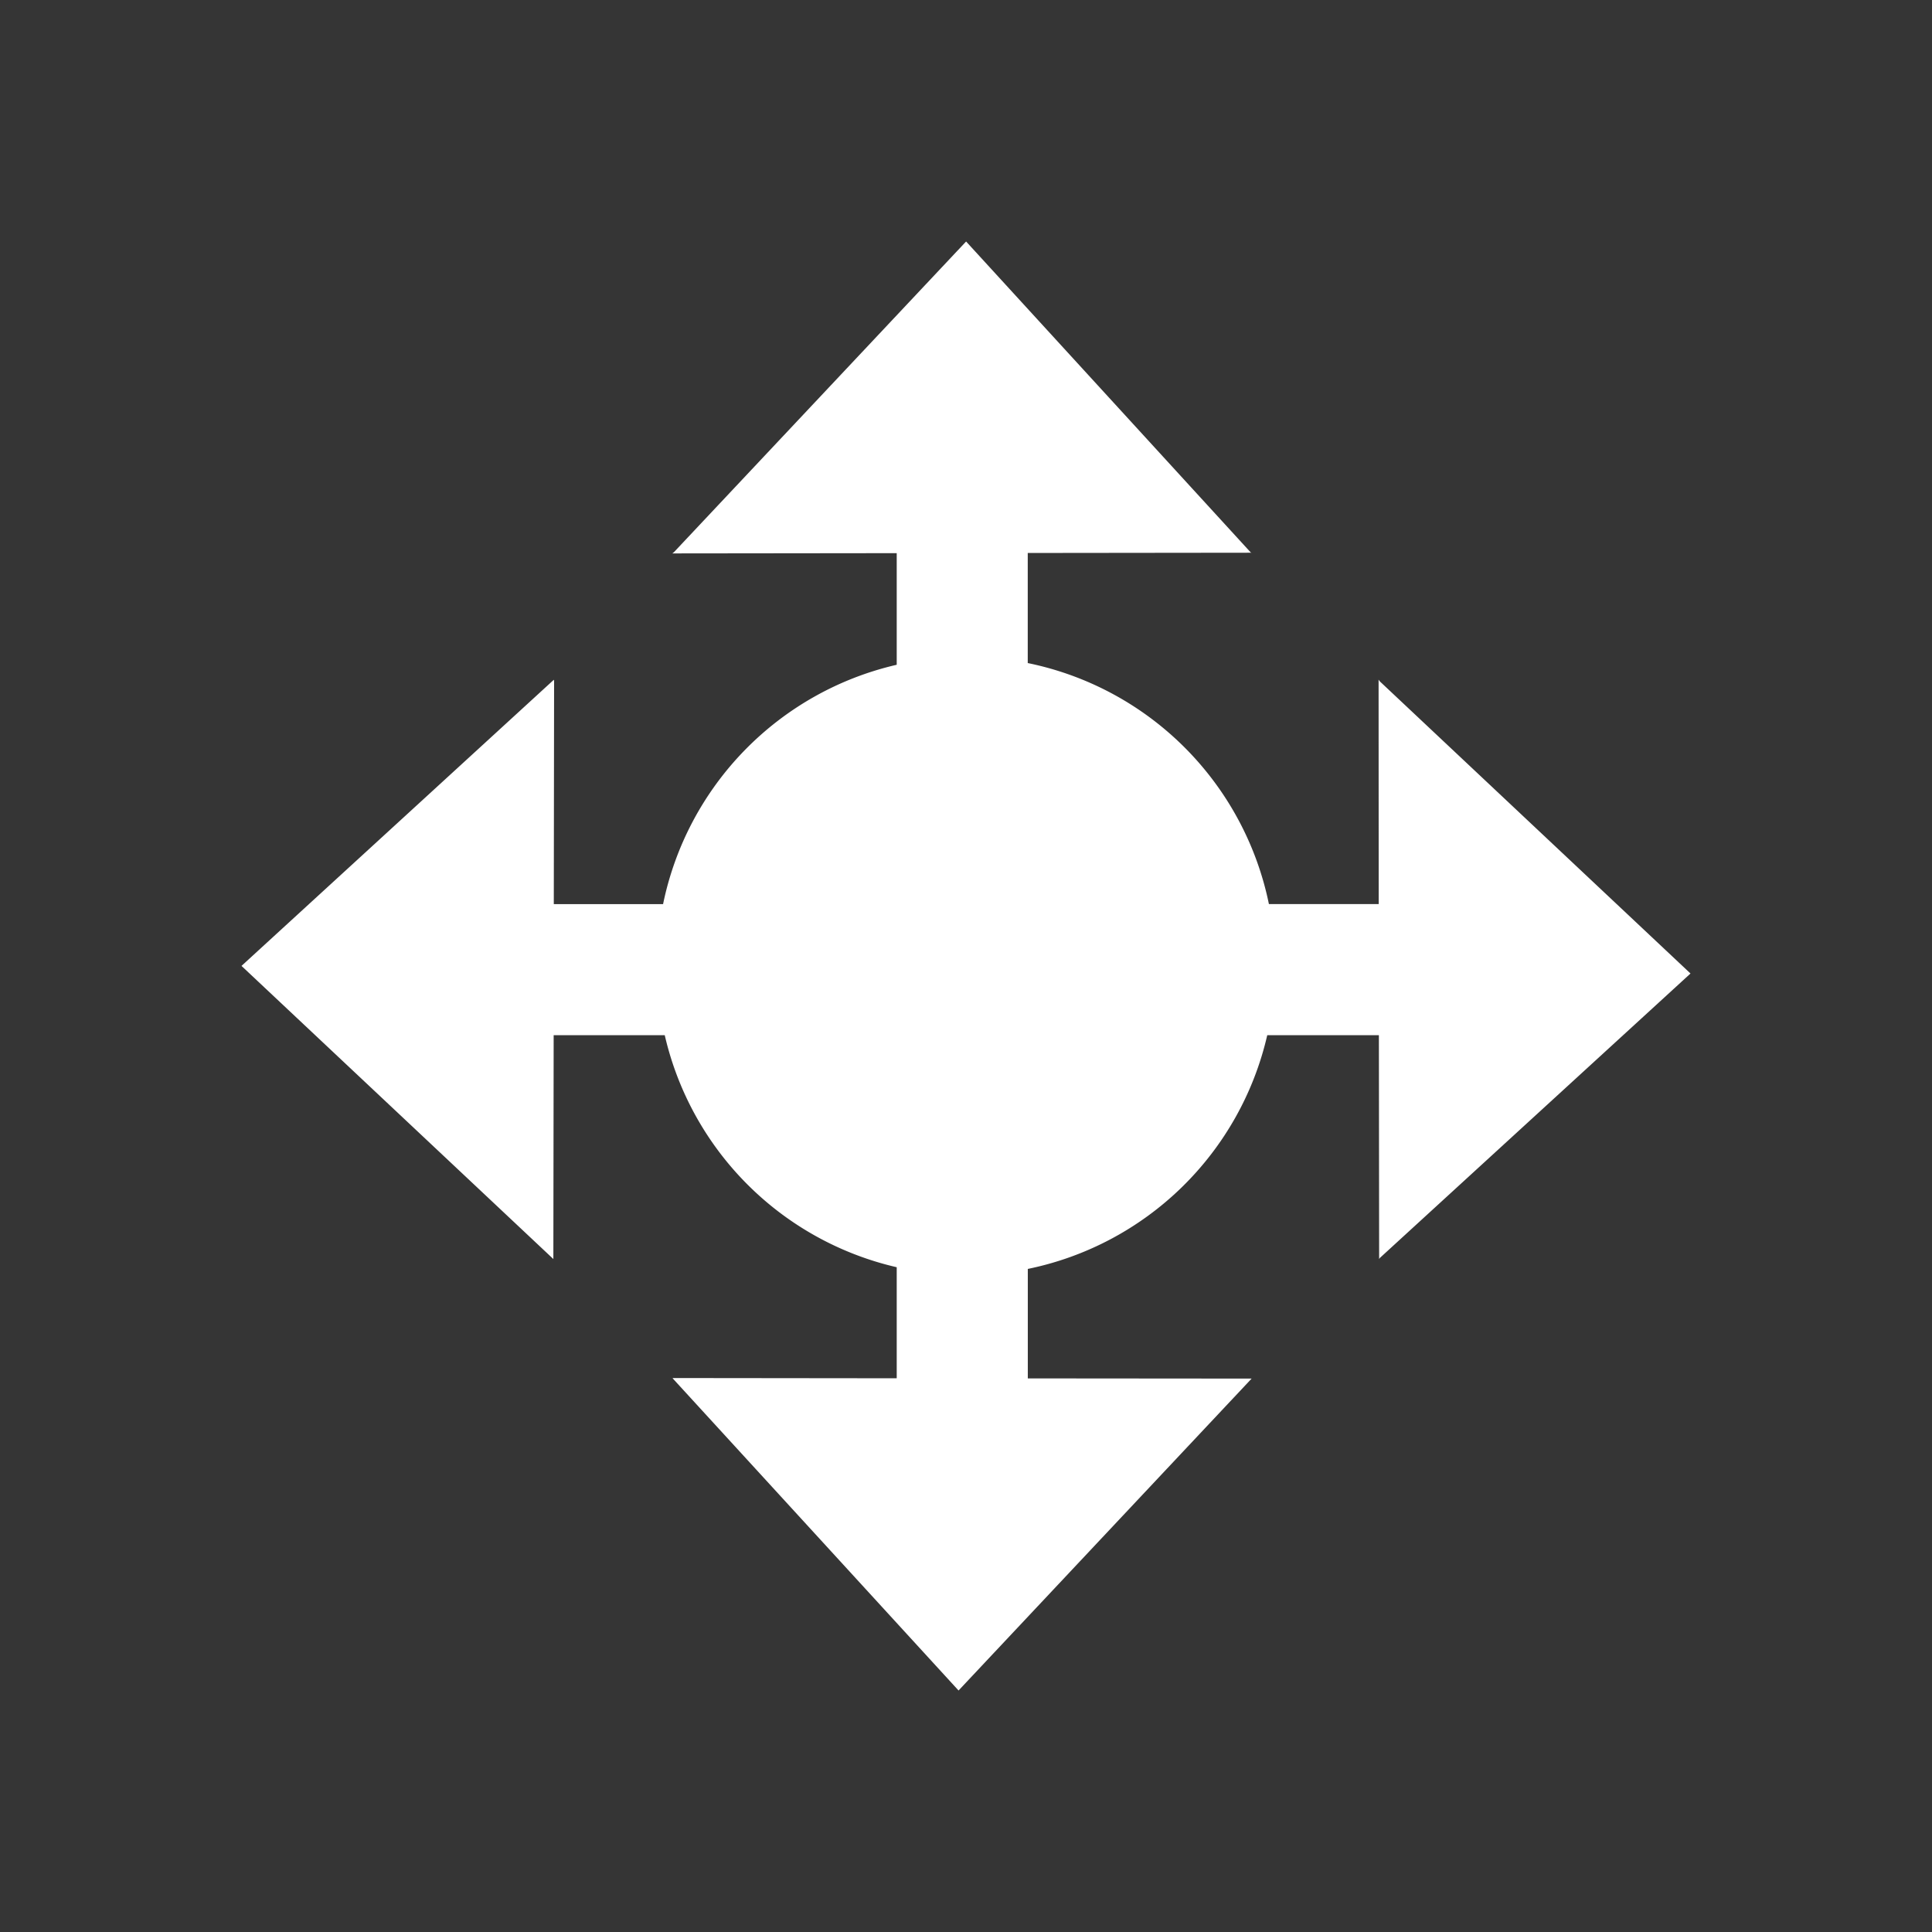 <svg xmlns="http://www.w3.org/2000/svg" width="200" height="200" viewBox="0 0 200 200">
  <rect x="0" y="0" width="200" height="200" fill="#333333" stroke="none"/>
  <title>point-move</title>
  <rect width="200" height="200" fill="#fff" opacity="0.01" style="isolation: isolate"/>
  <path d="M142.832,70.529l-.121-.173.012,23.232H131.357A32.036,32.036,0,0,0,106.392,68.64V57.244l23.17-.026-.102-.045L100.01,25,69.767,57.161l-.167.128,23.228-.026V68.817A32.034,32.034,0,0,0,68.642,93.594H57.328l.032-23.231-.077.083v-.032L25,99.99l32.283,30.345.032-23.174H68.814A32.032,32.032,0,0,0,92.828,131.183v11.496L69.6,142.654l.09.057h-.032L99.229,175l30.339-32.289-23.17-.019V131.359a32.034,32.034,0,0,0,24.788-24.198H142.742l.026,23.174.064-.103L175,100.777Z" fill="#fff"/>
</svg>
